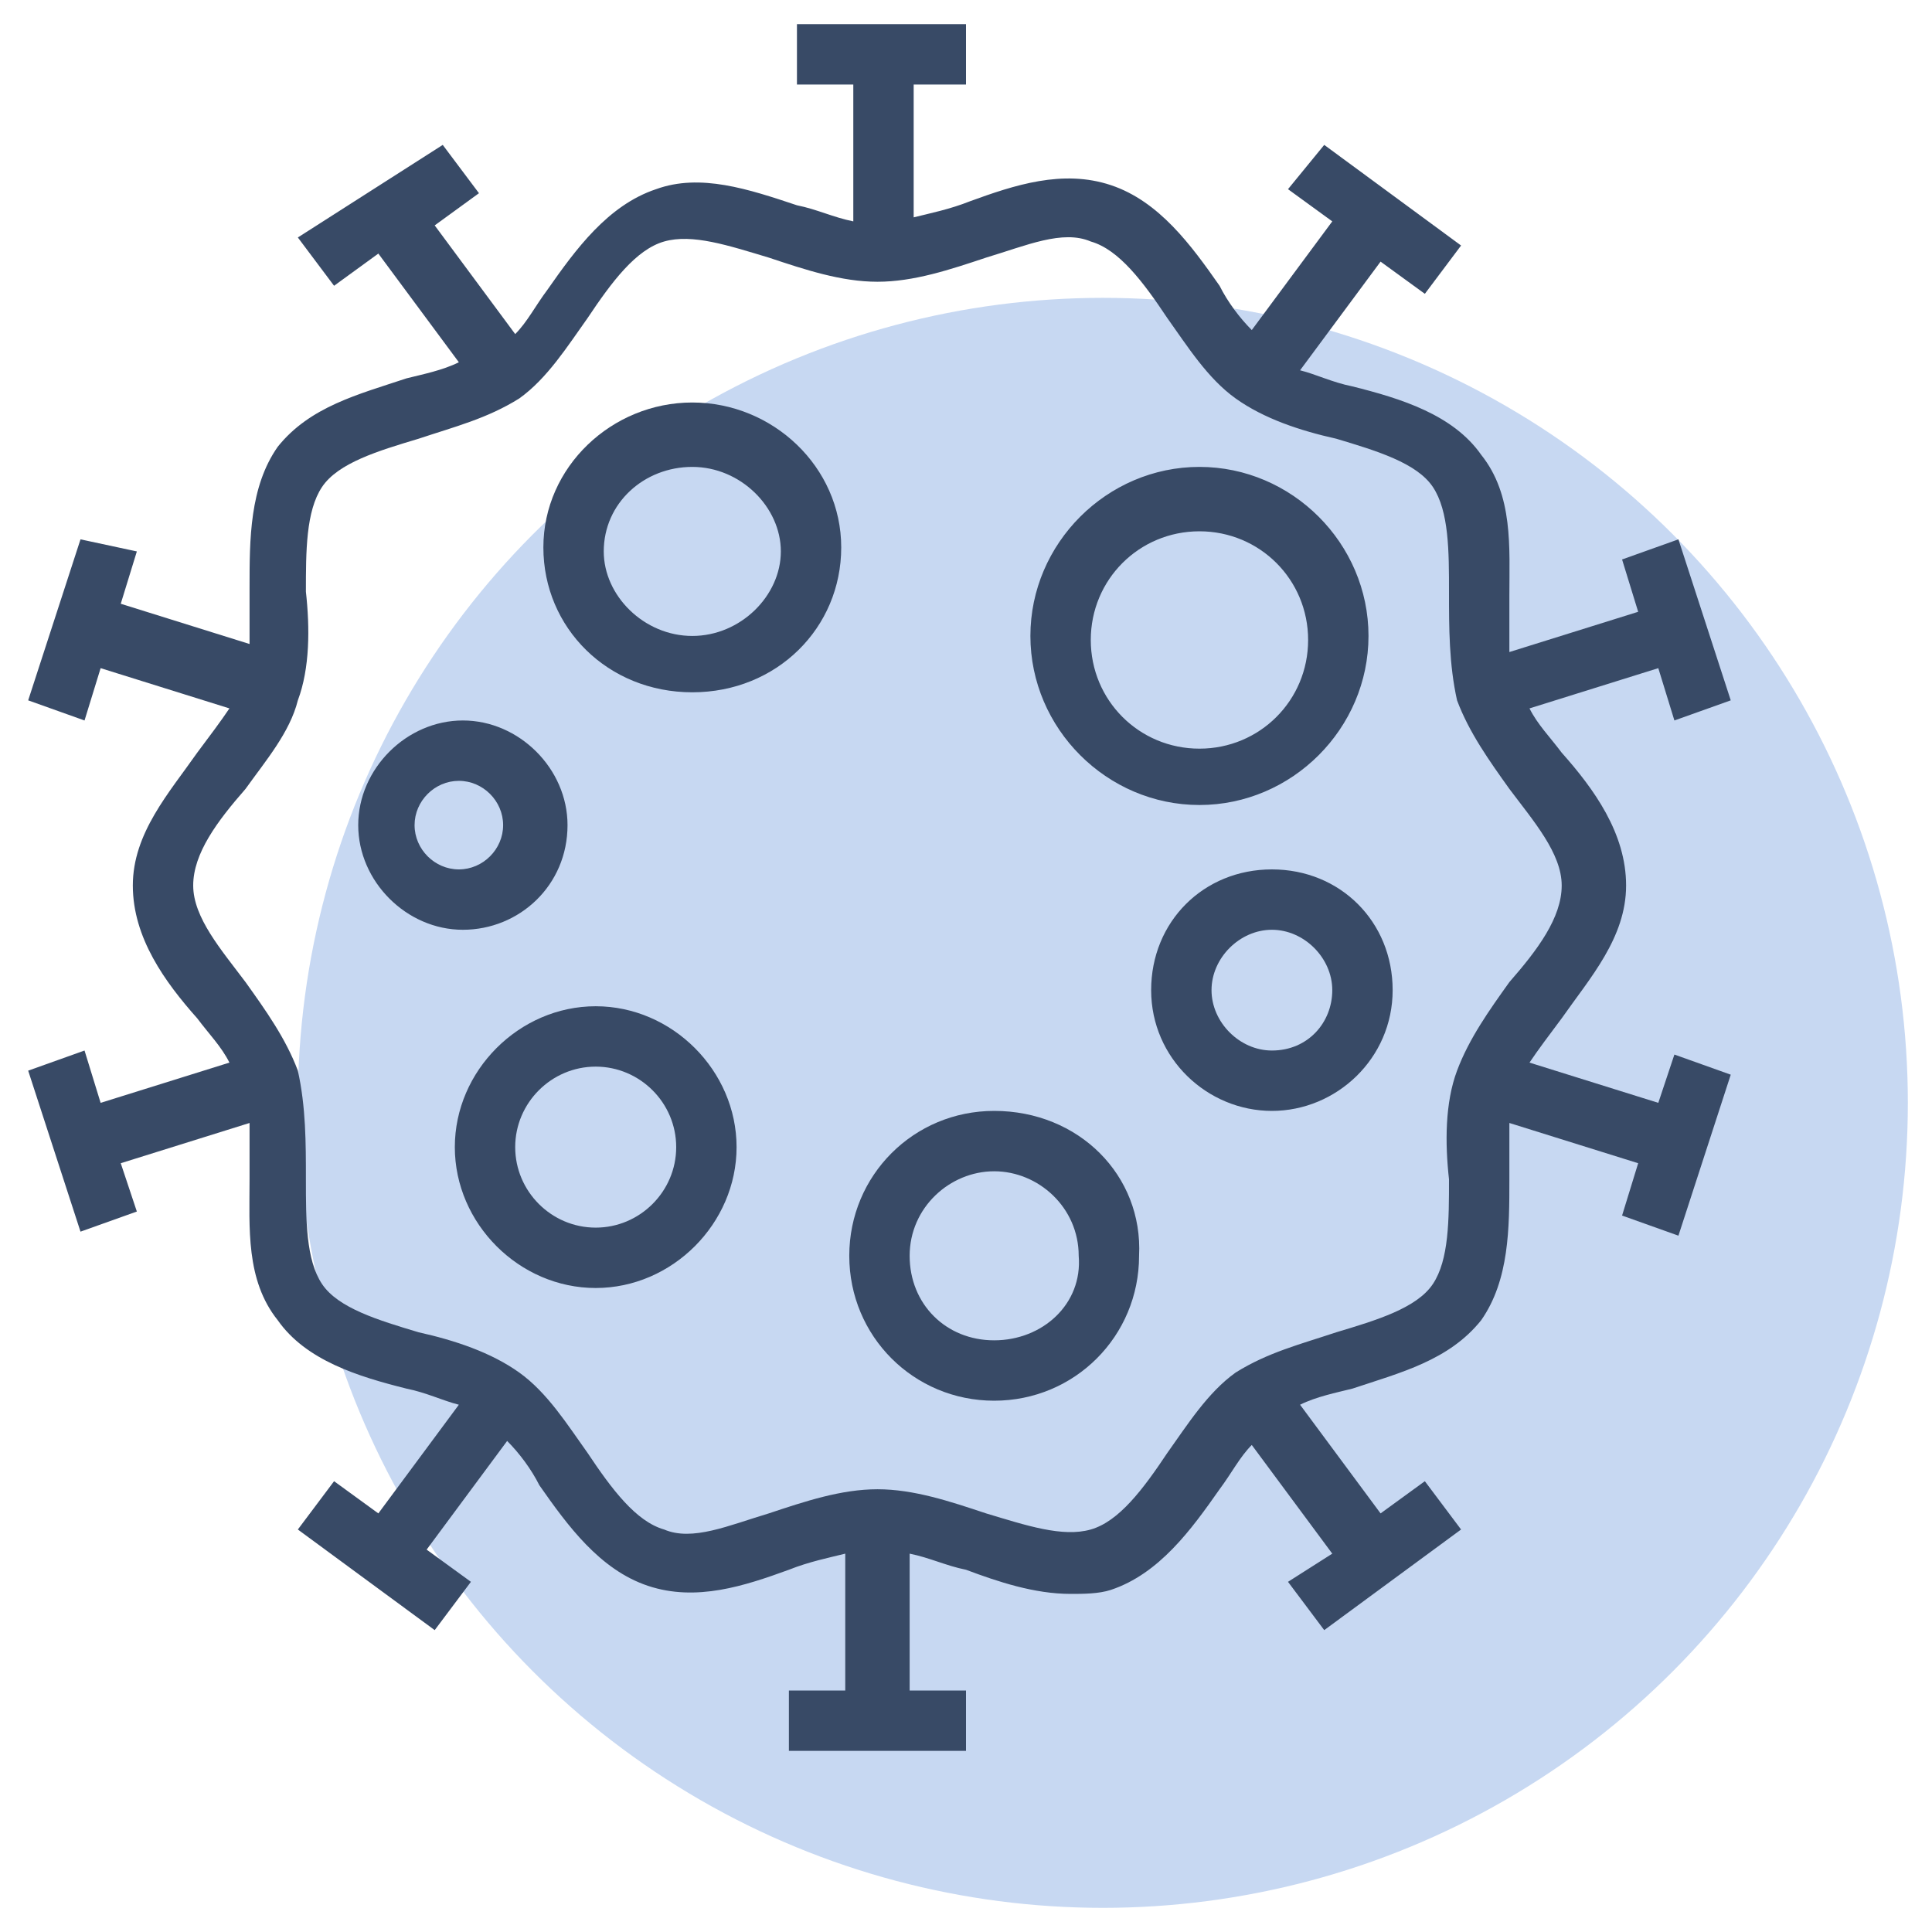 <svg xmlns="http://www.w3.org/2000/svg" enable-background="new 0 0 48 48" viewBox="0 0 48 48"><circle cx="27.4" cy="27.4" r="20" fill="#c7d8f2"/><path fill="#384a66" d="M41.2,27.4l-3.2-1c0.2-0.3,0.5-0.7,0.8-1.1c0.7-1,1.6-2,1.6-3.3c0-1.3-0.8-2.4-1.6-3.3
			c-0.3-0.4-0.6-0.7-0.8-1.1l3.2-1l0.4,1.3l1.4-0.5l-1.3-4l-1.4,0.5l0.4,1.3l-3.2,1c0-0.4,0-0.9,0-1.4c0-1.2,0.1-2.5-0.7-3.5
			c-0.7-1-2-1.4-3.2-1.7c-0.5-0.1-0.9-0.3-1.3-0.4l2-2.7l1.1,0.8l0.9-1.2l-3.4-2.5L32,4.7l1.1,0.8l-2,2.7c-0.3-0.3-0.6-0.7-0.8-1.1
			c-0.7-1-1.5-2.1-2.7-2.5c-1.2-0.4-2.4,0-3.5,0.4c-0.5,0.2-1,0.3-1.4,0.4V2.1H24V0.6h-4.2v1.5h1.4v3.4c-0.5-0.1-0.9-0.3-1.4-0.4
			c-1.2-0.4-2.4-0.8-3.5-0.4c-1.2,0.4-2,1.5-2.7,2.5c-0.3,0.4-0.5,0.8-0.8,1.1l-2-2.7l1.1-0.8l-0.9-1.2L7.4,5.9l0.9,1.2l1.1-0.8
			l2,2.7c-0.4,0.2-0.9,0.3-1.3,0.4c-1.2,0.4-2.4,0.7-3.2,1.7c-0.7,1-0.7,2.3-0.7,3.5c0,0.5,0,1,0,1.4l-3.2-1l0.4-1.3L2,13.4l-1.3,4
			l1.4,0.5l0.4-1.3l3.2,1c-0.2,0.3-0.5,0.7-0.8,1.1c-0.7,1-1.6,2-1.6,3.3s0.8,2.4,1.6,3.3c0.3,0.4,0.6,0.7,0.8,1.1l-3.2,1l-0.4-1.3
			l-1.4,0.5l1.3,4l1.4-0.5L3,28.9l3.2-1c0,0.4,0,0.9,0,1.4c0,1.2-0.1,2.5,0.7,3.5c0.7,1,2,1.4,3.2,1.7c0.5,0.1,0.9,0.3,1.3,0.4
			l-2,2.7l-1.1-0.8l-0.9,1.2l3.4,2.5l0.9-1.2l-1.1-0.8l2-2.7c0.3,0.3,0.6,0.7,0.8,1.1c0.7,1,1.5,2.1,2.7,2.5c1.2,0.4,2.4,0,3.5-0.4
			c0.5-0.2,1-0.3,1.4-0.4v3.4h-1.4v1.5H24v-1.5h-1.4v-3.4c0.5,0.1,0.9,0.3,1.4,0.4c0.8,0.3,1.7,0.6,2.6,0.6c0.3,0,0.7,0,1-0.1
			c1.2-0.4,2-1.5,2.7-2.5c0.3-0.4,0.5-0.8,0.8-1.1l2,2.7L32,39.3l0.9,1.2l3.4-2.5l-0.9-1.2l-1.1,0.8l-2-2.7c0.4-0.2,0.9-0.3,1.3-0.4
			c1.2-0.4,2.4-0.7,3.2-1.7c0.7-1,0.7-2.3,0.7-3.5c0-0.5,0-1,0-1.4l3.2,1l-0.4,1.3l1.4,0.5l1.3-4l-1.4-0.5L41.2,27.4z M36.2,26.6
			c-0.3,0.8-0.3,1.8-0.2,2.7c0,1,0,2-0.4,2.6c-0.4,0.6-1.4,0.9-2.4,1.2c-0.9,0.3-1.7,0.5-2.5,1c-0.7,0.5-1.2,1.3-1.7,2
			c-0.6,0.9-1.2,1.7-1.9,1.9c-0.7,0.2-1.6-0.1-2.6-0.4c-0.9-0.3-1.8-0.6-2.7-0.6s-1.8,0.3-2.7,0.6c-1,0.3-1.9,0.7-2.6,0.4
			c-0.7-0.2-1.3-1-1.9-1.9c-0.5-0.7-1-1.5-1.7-2c-0.7-0.5-1.6-0.8-2.5-1c-1-0.3-2-0.6-2.4-1.2c-0.4-0.6-0.4-1.6-0.4-2.6
			c0-0.9,0-1.8-0.2-2.7c-0.3-0.8-0.8-1.5-1.3-2.2c-0.6-0.8-1.3-1.6-1.3-2.4s0.6-1.6,1.3-2.4c0.5-0.7,1.1-1.4,1.3-2.2
			c0.3-0.8,0.3-1.8,0.2-2.7c0-1,0-2,0.4-2.6c0.4-0.6,1.4-0.9,2.4-1.2c0.9-0.3,1.7-0.5,2.5-1c0.7-0.5,1.2-1.3,1.7-2
			c0.6-0.9,1.2-1.7,1.9-1.9c0.7-0.2,1.6,0.1,2.6,0.4c0.9,0.3,1.8,0.6,2.7,0.6s1.8-0.3,2.7-0.6c1-0.3,1.9-0.7,2.6-0.4
			c0.7,0.2,1.3,1,1.9,1.9c0.5,0.7,1,1.5,1.7,2c0.7,0.5,1.6,0.8,2.5,1c1,0.3,2,0.6,2.4,1.2c0.4,0.6,0.4,1.6,0.4,2.6
			c0,0.9,0,1.8,0.2,2.7c0.3,0.8,0.8,1.5,1.3,2.2c0.6,0.8,1.3,1.6,1.3,2.4c0,0.8-0.6,1.6-1.3,2.4C37,25.1,36.5,25.8,36.2,26.6z"/><path fill="#384a66" d="M17.2 10c-2 0-3.7 1.6-3.7 3.6 0 2 1.6 3.6 3.7 3.6s3.7-1.6 3.7-3.6C20.9 11.6 19.2 10 17.2 10zM17.2 15.8c-1.2 0-2.2-1-2.2-2.1 0-1.2 1-2.1 2.2-2.1s2.2 1 2.2 2.1C19.4 14.8 18.4 15.8 17.2 15.8zM14.1 20.5c0-1.4-1.2-2.6-2.6-2.6s-2.6 1.2-2.6 2.6 1.2 2.6 2.6 2.6S14.1 22 14.1 20.5zM10.3 20.5c0-.6.5-1.1 1.1-1.1s1.1.5 1.1 1.1-.5 1.1-1.1 1.1S10.3 21.1 10.3 20.5zM14.8 25c-1.9 0-3.5 1.6-3.5 3.5 0 1.9 1.6 3.5 3.5 3.5s3.5-1.6 3.5-3.5C18.3 26.6 16.7 25 14.8 25zM14.8 30.5c-1.1 0-2-.9-2-2 0-1.1.9-2 2-2s2 .9 2 2C16.8 29.6 15.9 30.5 14.8 30.5zM24.7 27.6c-2 0-3.6 1.6-3.6 3.6 0 2 1.6 3.6 3.6 3.6s3.6-1.6 3.6-3.6C28.4 29.2 26.8 27.6 24.7 27.6zM24.7 33.3c-1.2 0-2.1-.9-2.1-2.1 0-1.2 1-2.1 2.1-2.1s2.1.9 2.1 2.1C26.9 32.4 25.9 33.3 24.7 33.3zM31.6 21.6c-1.7 0-3 1.3-3 3s1.4 3 3 3 3-1.3 3-3S33.3 21.6 31.6 21.6zM31.6 26.1c-.8 0-1.5-.7-1.5-1.5s.7-1.5 1.5-1.5 1.5.7 1.5 1.5S32.5 26.1 31.6 26.1zM29.8 20c2.3 0 4.2-1.9 4.2-4.2s-1.9-4.2-4.2-4.2-4.2 1.9-4.2 4.2S27.5 20 29.8 20zM29.8 13.2c1.5 0 2.7 1.2 2.7 2.7s-1.2 2.7-2.7 2.7c-1.5 0-2.7-1.2-2.7-2.7S28.3 13.2 29.8 13.2z"/></svg>